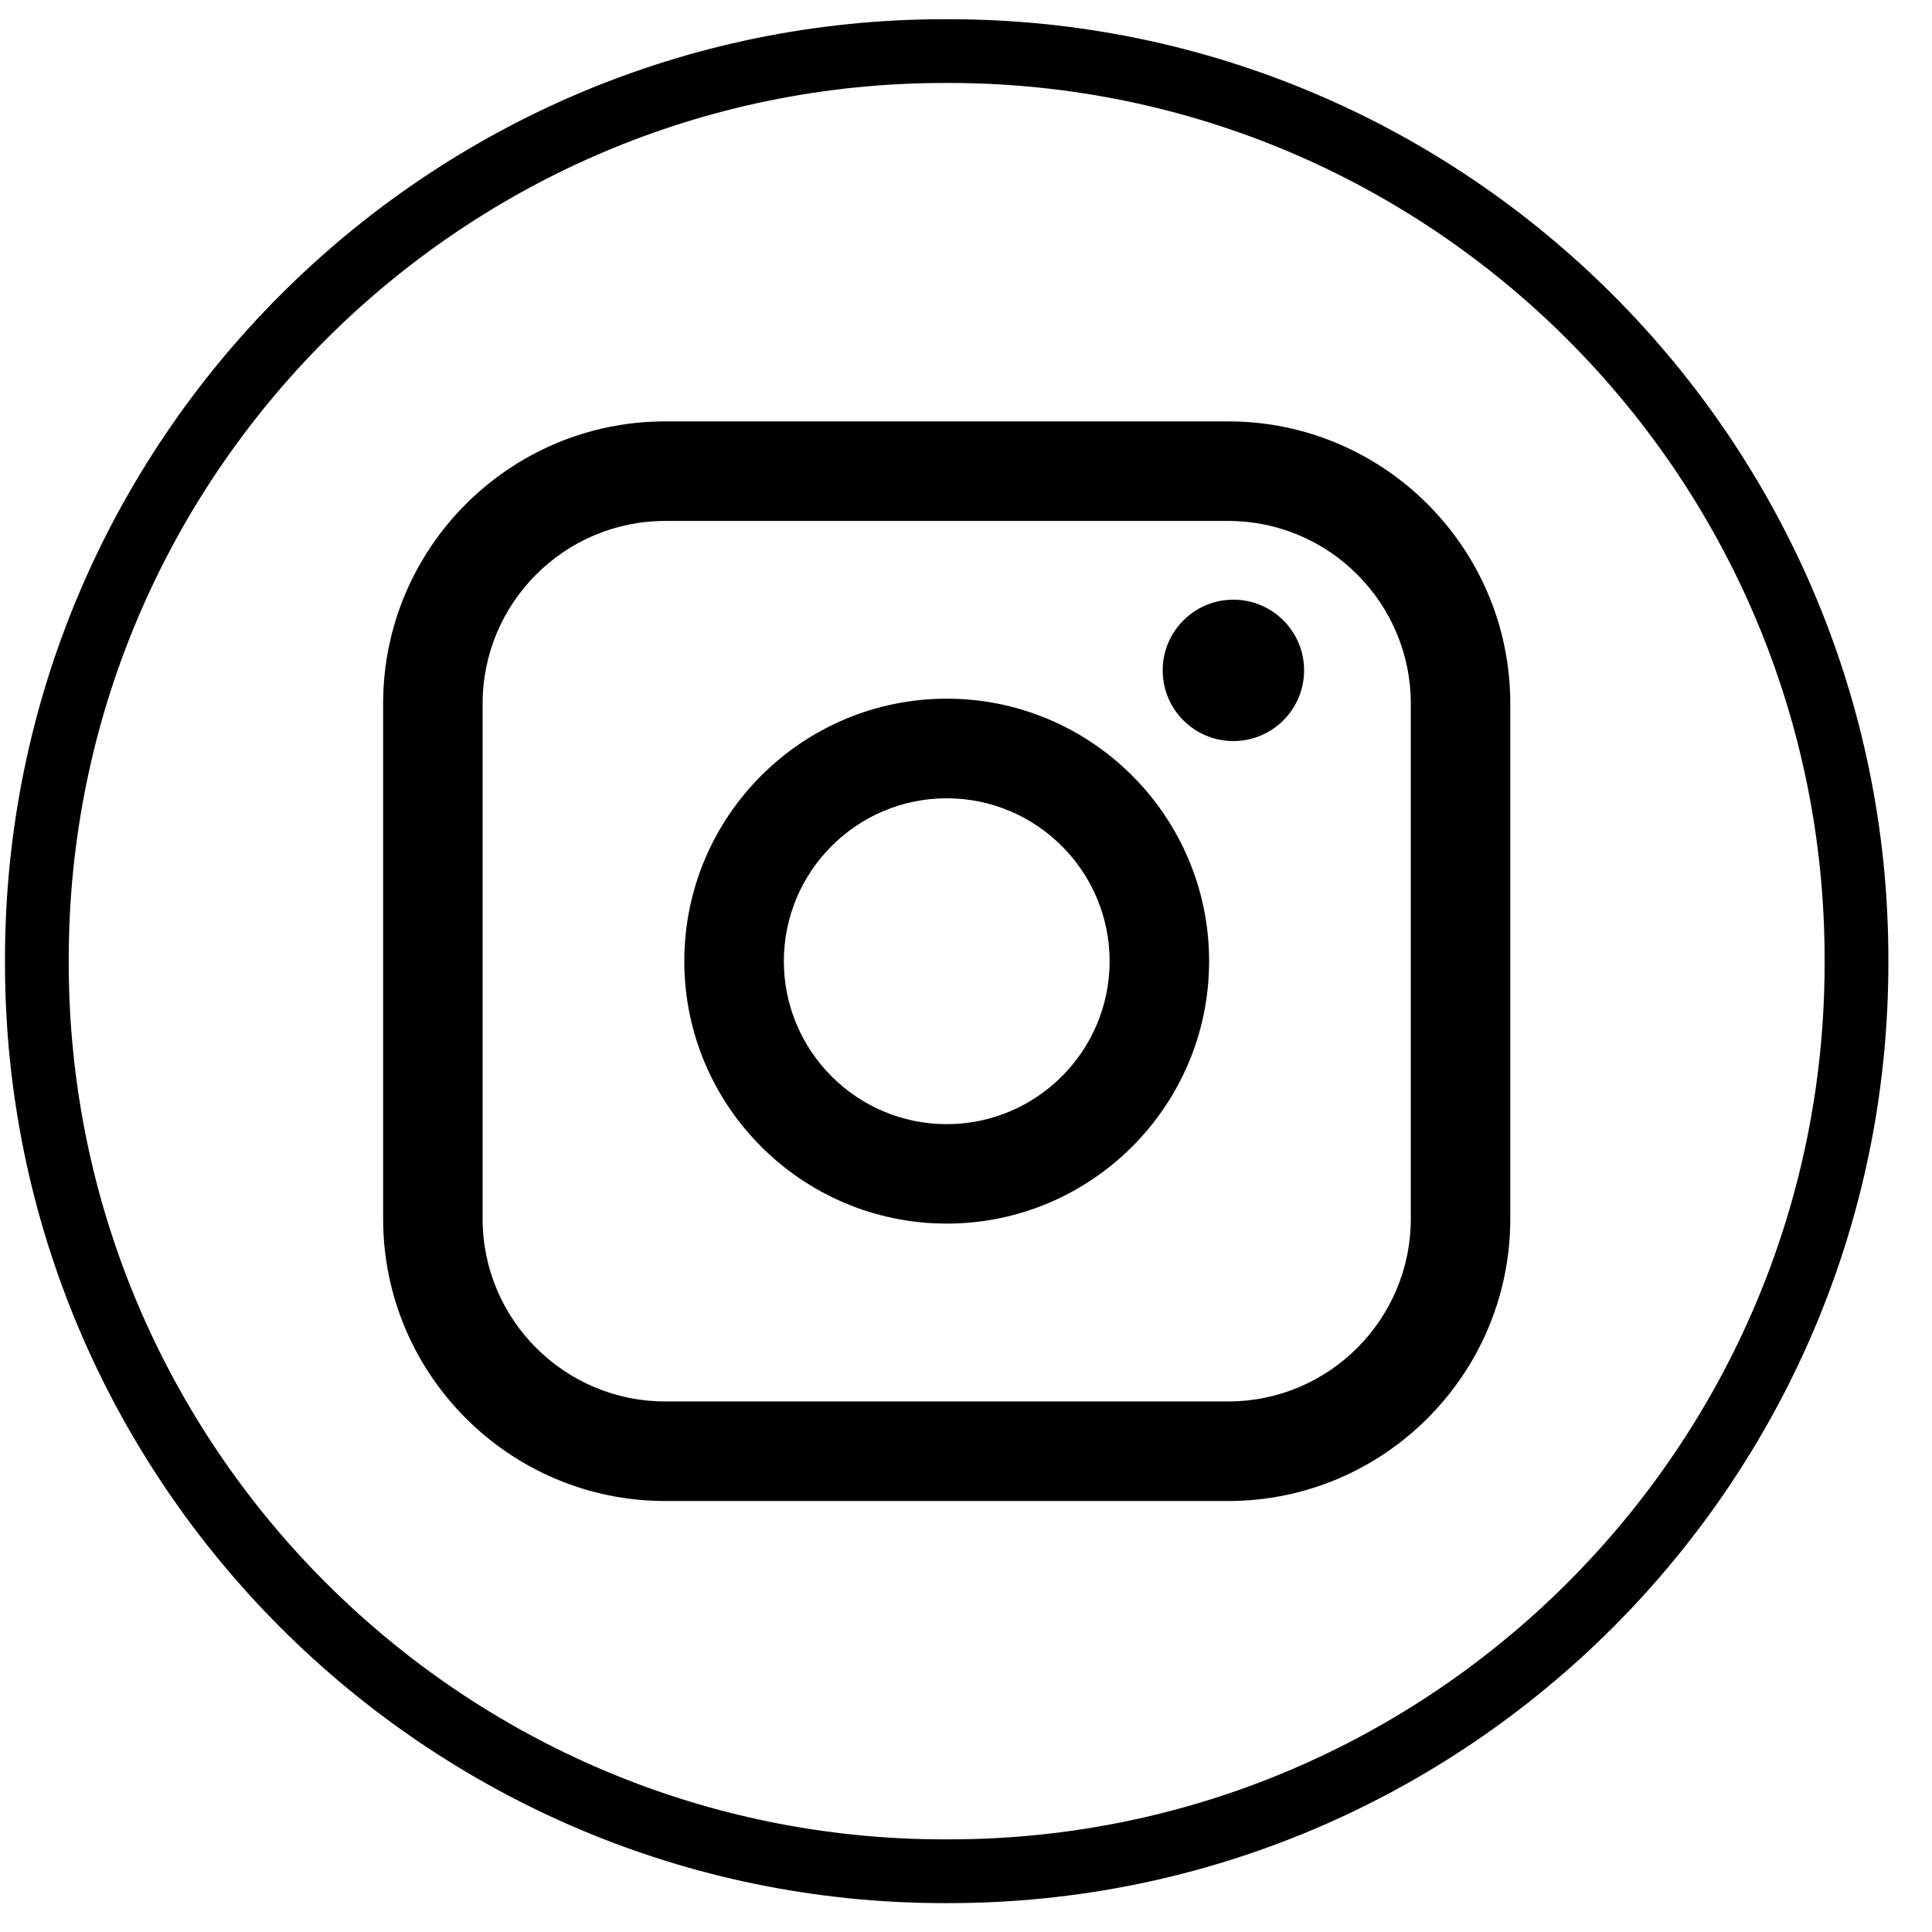 <svg width="36" height="36" viewBox="0 0 36 36" fill="none" xmlns="http://www.w3.org/2000/svg">
<path d="M17.678 35.462H17.601C7.947 35.462 0.093 27.605 0.093 17.949V17.871C0.093 8.215 7.947 0.358 17.601 0.358H17.678C27.332 0.358 35.187 8.215 35.187 17.871V17.949C35.187 27.605 27.332 35.462 17.678 35.462ZM17.601 1.546C8.602 1.546 1.281 8.869 1.281 17.871V17.949C1.281 26.951 8.602 34.274 17.601 34.274H17.678C26.678 34.274 33.999 26.951 33.999 17.949V17.871C33.999 8.869 26.678 1.546 17.678 1.546H17.601Z" fill="black"/>
<path d="M22.886 7.852H12.395C9.496 7.852 7.139 10.211 7.139 13.11V22.711C7.139 25.61 9.496 27.969 12.395 27.969H22.886C25.785 27.969 28.142 25.61 28.142 22.711V13.11C28.142 10.211 25.785 7.852 22.886 7.852ZM8.993 13.11C8.993 11.234 10.519 9.707 12.395 9.707H22.886C24.762 9.707 26.288 11.234 26.288 13.11V22.711C26.288 24.587 24.762 26.114 22.886 26.114H12.395C10.519 26.114 8.993 24.587 8.993 22.711V13.11Z" fill="black"/>
<path d="M17.641 22.8C20.336 22.8 22.53 20.607 22.53 17.91C22.53 15.212 20.337 13.019 17.641 13.019C14.944 13.019 12.751 15.212 12.751 17.91C12.751 20.607 14.944 22.8 17.641 22.8ZM17.641 14.875C19.314 14.875 20.676 16.236 20.676 17.911C20.676 19.585 19.314 20.947 17.641 20.947C15.967 20.947 14.606 19.585 14.606 17.911C14.606 16.236 15.967 14.875 17.641 14.875Z" fill="black"/>
<path d="M22.982 13.809C23.708 13.809 24.3 13.219 24.3 12.491C24.3 11.764 23.709 11.174 22.982 11.174C22.255 11.174 21.665 11.764 21.665 12.491C21.665 13.219 22.255 13.809 22.982 13.809Z" fill="black"/>
</svg>
